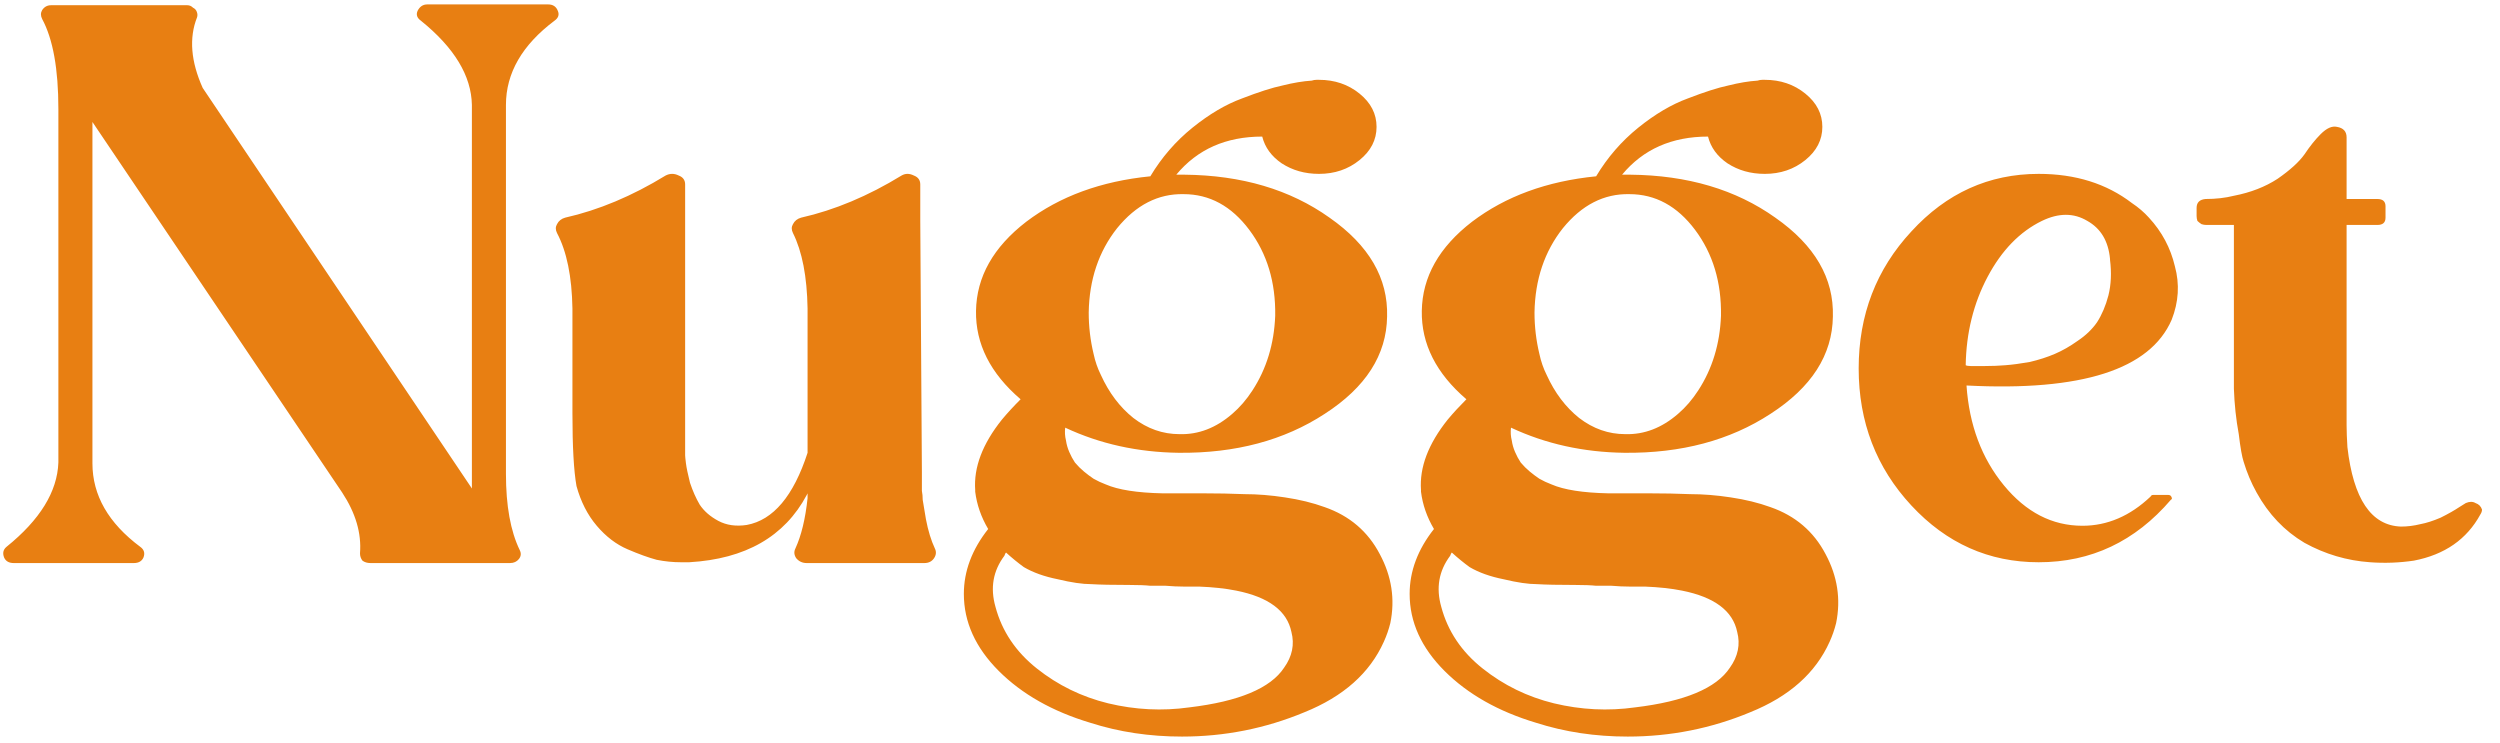 <svg width="111" height="33" viewBox="0 0 111 33" fill="none" xmlns="http://www.w3.org/2000/svg">
<path d="M24.336 0.196C24.552 0.196 24.696 0.292 24.768 0.484C24.84 0.652 24.792 0.796 24.624 0.916C23.184 1.996 22.464 3.244 22.464 4.66V11.464V21.04C22.464 22.456 22.668 23.584 23.076 24.424C23.148 24.568 23.136 24.7 23.04 24.82C22.944 24.94 22.812 25 22.644 25H16.452C16.308 25 16.188 24.964 16.092 24.892C16.02 24.796 15.984 24.688 15.984 24.568C16.056 23.68 15.792 22.78 15.192 21.868L4.104 5.416V20.572C4.104 21.988 4.812 23.224 6.228 24.28C6.396 24.4 6.444 24.556 6.372 24.748C6.3 24.916 6.156 25 5.94 25H0.612C0.396 25 0.252 24.916 0.18 24.748C0.108 24.556 0.144 24.4 0.288 24.28C1.776 23.08 2.544 21.832 2.592 20.536V13.732V4.84C2.592 3.064 2.352 1.732 1.872 0.844C1.8 0.7 1.8 0.568 1.872 0.448C1.968 0.304 2.1 0.232 2.268 0.232H8.316C8.412 0.232 8.496 0.268 8.568 0.34C8.664 0.388 8.724 0.46 8.748 0.556C8.772 0.628 8.772 0.7 8.748 0.772C8.388 1.684 8.472 2.728 9 3.904L20.952 21.688C20.952 21.616 20.952 21.532 20.952 21.436V4.66C20.928 3.364 20.172 2.116 18.684 0.916C18.516 0.796 18.468 0.652 18.54 0.484C18.636 0.292 18.78 0.196 18.972 0.196H24.336ZM41.508 24.352C41.58 24.496 41.568 24.64 41.472 24.784C41.376 24.928 41.232 25 41.04 25H35.82C35.628 25 35.472 24.928 35.352 24.784C35.256 24.64 35.244 24.496 35.316 24.352C35.58 23.776 35.76 23.032 35.856 22.12V21.904L35.82 21.976C34.836 23.824 33.096 24.82 30.6 24.964C30.528 24.964 30.408 24.964 30.24 24.964C29.88 24.964 29.52 24.928 29.16 24.856C28.8 24.76 28.368 24.604 27.864 24.388C27.36 24.172 26.904 23.824 26.496 23.344C26.088 22.864 25.788 22.276 25.596 21.58C25.476 20.908 25.416 19.828 25.416 18.34V14.812V13.84V13.876C25.416 13.852 25.416 13.84 25.416 13.84V13.696C25.392 12.28 25.164 11.164 24.732 10.348C24.66 10.204 24.66 10.072 24.732 9.952C24.804 9.808 24.924 9.712 25.092 9.664C26.58 9.328 28.068 8.704 29.556 7.792C29.748 7.696 29.94 7.696 30.132 7.792C30.324 7.864 30.42 7.996 30.42 8.188V12.4V20.212C30.42 20.26 30.432 20.38 30.456 20.572C30.48 20.764 30.54 21.052 30.636 21.436C30.756 21.796 30.9 22.12 31.068 22.408C31.26 22.696 31.536 22.936 31.896 23.128C32.256 23.32 32.676 23.38 33.156 23.308C34.332 23.092 35.232 22.024 35.856 20.104V13.84V13.876C35.856 13.852 35.856 13.84 35.856 13.84V13.696C35.832 12.28 35.616 11.164 35.208 10.348C35.136 10.204 35.136 10.072 35.208 9.952C35.28 9.808 35.4 9.712 35.568 9.664C37.056 9.328 38.544 8.704 40.032 7.792C40.2 7.696 40.38 7.696 40.572 7.792C40.764 7.864 40.86 7.996 40.86 8.188V9.808L40.932 20.968C40.932 20.968 40.932 20.992 40.932 21.04C40.932 21.064 40.932 21.112 40.932 21.184C40.932 21.256 40.932 21.34 40.932 21.436C40.932 21.532 40.932 21.652 40.932 21.796C40.956 21.916 40.968 22.048 40.968 22.192C40.992 22.312 41.016 22.456 41.04 22.624C41.064 22.768 41.088 22.912 41.112 23.056C41.208 23.56 41.34 23.992 41.508 24.352ZM58.815 22.516C59.919 22.9 60.735 23.596 61.263 24.604C61.791 25.588 61.947 26.608 61.731 27.664C61.659 27.952 61.563 28.228 61.443 28.492C60.819 29.884 59.643 30.928 57.915 31.624C56.187 32.344 54.375 32.704 52.479 32.704C51.039 32.704 49.683 32.5 48.411 32.092C46.731 31.588 45.375 30.82 44.343 29.788C43.311 28.756 42.795 27.616 42.795 26.368C42.795 25.36 43.155 24.4 43.875 23.488C43.563 22.96 43.371 22.408 43.299 21.832C43.299 21.784 43.299 21.76 43.299 21.76C43.227 20.752 43.623 19.708 44.487 18.628C44.727 18.34 45.003 18.04 45.315 17.728C43.971 16.576 43.311 15.268 43.335 13.804C43.359 12.292 44.103 10.972 45.567 9.844C47.055 8.716 48.891 8.044 51.075 7.828C51.579 6.988 52.203 6.268 52.947 5.668C53.691 5.068 54.423 4.636 55.143 4.372C55.887 4.084 56.487 3.892 56.943 3.796C57.423 3.676 57.855 3.604 58.239 3.58C58.311 3.556 58.383 3.544 58.455 3.544H58.491C58.515 3.544 58.539 3.544 58.563 3.544C59.259 3.544 59.859 3.748 60.363 4.156C60.867 4.564 61.119 5.056 61.119 5.632C61.119 6.208 60.867 6.7 60.363 7.108C59.859 7.516 59.259 7.72 58.563 7.72C57.939 7.72 57.387 7.564 56.907 7.252C56.451 6.94 56.163 6.544 56.043 6.064C54.435 6.064 53.163 6.628 52.227 7.756C52.371 7.756 52.491 7.756 52.587 7.756C55.131 7.78 57.279 8.416 59.031 9.664C60.783 10.888 61.635 12.352 61.587 14.056C61.563 15.76 60.639 17.2 58.815 18.376C57.015 19.552 54.855 20.128 52.335 20.104C50.511 20.08 48.831 19.708 47.295 18.988C47.271 19.18 47.283 19.372 47.331 19.564C47.355 19.732 47.403 19.9 47.475 20.068C47.547 20.236 47.631 20.392 47.727 20.536C47.847 20.68 47.979 20.812 48.123 20.932C48.267 21.052 48.411 21.16 48.555 21.256C48.723 21.352 48.903 21.436 49.095 21.508C49.647 21.748 50.487 21.88 51.615 21.904C52.167 21.904 52.767 21.904 53.415 21.904C54.063 21.904 54.675 21.916 55.251 21.94C55.827 21.94 56.427 21.988 57.051 22.084C57.699 22.18 58.287 22.324 58.815 22.516ZM48.339 13.876C48.339 14.5 48.411 15.112 48.555 15.712C48.627 16.048 48.735 16.36 48.879 16.648C49.239 17.44 49.719 18.076 50.319 18.556C50.943 19.036 51.627 19.276 52.371 19.276C53.211 19.3 53.991 19 54.711 18.376C55.047 18.088 55.347 17.74 55.611 17.332C56.235 16.372 56.571 15.268 56.619 14.02C56.643 12.532 56.259 11.26 55.467 10.204C54.675 9.148 53.703 8.62 52.551 8.62C51.423 8.596 50.439 9.1 49.599 10.132C48.783 11.164 48.363 12.412 48.339 13.876ZM57.015 29.644C57.375 29.14 57.483 28.612 57.339 28.06C57.147 27.124 56.331 26.512 54.891 26.224C54.411 26.128 53.859 26.068 53.235 26.044C53.019 26.044 52.791 26.044 52.551 26.044C52.311 26.044 52.047 26.032 51.759 26.008C51.471 26.008 51.243 26.008 51.075 26.008C50.859 25.984 50.547 25.972 50.139 25.972C49.395 25.972 48.831 25.96 48.447 25.936C48.063 25.936 47.571 25.864 46.971 25.72C46.371 25.6 45.867 25.42 45.459 25.18C45.195 24.988 44.931 24.772 44.667 24.532C44.643 24.556 44.619 24.604 44.595 24.676C44.091 25.348 43.959 26.104 44.199 26.944C44.487 28.024 45.099 28.936 46.035 29.68C46.971 30.424 48.027 30.94 49.203 31.228C50.403 31.516 51.603 31.576 52.803 31.408C55.011 31.144 56.415 30.556 57.015 29.644ZM78.608 22.516C79.712 22.9 80.528 23.596 81.056 24.604C81.584 25.588 81.74 26.608 81.524 27.664C81.452 27.952 81.356 28.228 81.236 28.492C80.612 29.884 79.436 30.928 77.708 31.624C75.98 32.344 74.168 32.704 72.272 32.704C70.832 32.704 69.476 32.5 68.204 32.092C66.524 31.588 65.168 30.82 64.136 29.788C63.104 28.756 62.588 27.616 62.588 26.368C62.588 25.36 62.948 24.4 63.668 23.488C63.356 22.96 63.164 22.408 63.092 21.832C63.092 21.784 63.092 21.76 63.092 21.76C63.02 20.752 63.416 19.708 64.28 18.628C64.52 18.34 64.796 18.04 65.108 17.728C63.764 16.576 63.104 15.268 63.128 13.804C63.152 12.292 63.896 10.972 65.36 9.844C66.848 8.716 68.684 8.044 70.868 7.828C71.372 6.988 71.996 6.268 72.74 5.668C73.484 5.068 74.216 4.636 74.936 4.372C75.68 4.084 76.28 3.892 76.736 3.796C77.216 3.676 77.648 3.604 78.032 3.58C78.104 3.556 78.176 3.544 78.248 3.544H78.284C78.308 3.544 78.332 3.544 78.356 3.544C79.052 3.544 79.652 3.748 80.156 4.156C80.66 4.564 80.912 5.056 80.912 5.632C80.912 6.208 80.66 6.7 80.156 7.108C79.652 7.516 79.052 7.72 78.356 7.72C77.732 7.72 77.18 7.564 76.7 7.252C76.244 6.94 75.956 6.544 75.836 6.064C74.228 6.064 72.956 6.628 72.02 7.756C72.164 7.756 72.284 7.756 72.38 7.756C74.924 7.78 77.072 8.416 78.824 9.664C80.576 10.888 81.428 12.352 81.38 14.056C81.356 15.76 80.432 17.2 78.608 18.376C76.808 19.552 74.648 20.128 72.128 20.104C70.304 20.08 68.624 19.708 67.088 18.988C67.064 19.18 67.076 19.372 67.124 19.564C67.148 19.732 67.196 19.9 67.268 20.068C67.34 20.236 67.424 20.392 67.52 20.536C67.64 20.68 67.772 20.812 67.916 20.932C68.06 21.052 68.204 21.16 68.348 21.256C68.516 21.352 68.696 21.436 68.888 21.508C69.44 21.748 70.28 21.88 71.408 21.904C71.96 21.904 72.56 21.904 73.208 21.904C73.856 21.904 74.468 21.916 75.044 21.94C75.62 21.94 76.22 21.988 76.844 22.084C77.492 22.18 78.08 22.324 78.608 22.516ZM68.132 13.876C68.132 14.5 68.204 15.112 68.348 15.712C68.42 16.048 68.528 16.36 68.672 16.648C69.032 17.44 69.512 18.076 70.112 18.556C70.736 19.036 71.42 19.276 72.164 19.276C73.004 19.3 73.784 19 74.504 18.376C74.84 18.088 75.14 17.74 75.404 17.332C76.028 16.372 76.364 15.268 76.412 14.02C76.436 12.532 76.052 11.26 75.26 10.204C74.468 9.148 73.496 8.62 72.344 8.62C71.216 8.596 70.232 9.1 69.392 10.132C68.576 11.164 68.156 12.412 68.132 13.876ZM76.808 29.644C77.168 29.14 77.276 28.612 77.132 28.06C76.94 27.124 76.124 26.512 74.684 26.224C74.204 26.128 73.652 26.068 73.028 26.044C72.812 26.044 72.584 26.044 72.344 26.044C72.104 26.044 71.84 26.032 71.552 26.008C71.264 26.008 71.036 26.008 70.868 26.008C70.652 25.984 70.34 25.972 69.932 25.972C69.188 25.972 68.624 25.96 68.24 25.936C67.856 25.936 67.364 25.864 66.764 25.72C66.164 25.6 65.66 25.42 65.252 25.18C64.988 24.988 64.724 24.772 64.46 24.532C64.436 24.556 64.412 24.604 64.388 24.676C63.884 25.348 63.752 26.104 63.992 26.944C64.28 28.024 64.892 28.936 65.828 29.68C66.764 30.424 67.82 30.94 68.996 31.228C70.196 31.516 71.396 31.576 72.596 31.408C74.804 31.144 76.208 30.556 76.808 29.644ZM96.421 14.2C95.461 16.408 92.425 17.38 87.313 17.116C87.433 18.868 87.985 20.344 88.969 21.544C89.953 22.744 91.117 23.344 92.461 23.344C93.565 23.344 94.573 22.912 95.485 22.048C95.509 22 95.545 21.976 95.593 21.976H96.277C96.349 21.976 96.397 22.012 96.421 22.084C96.445 22.132 96.433 22.168 96.385 22.192C94.801 24.04 92.845 24.964 90.517 24.964C88.309 24.964 86.425 24.124 84.865 22.444C83.305 20.764 82.525 18.736 82.525 16.36C82.525 13.984 83.305 11.956 84.865 10.276C86.425 8.572 88.309 7.72 90.517 7.72C92.149 7.72 93.529 8.152 94.657 9.016C94.945 9.208 95.197 9.424 95.413 9.664C95.989 10.288 96.373 11.008 96.565 11.824C96.781 12.616 96.733 13.408 96.421 14.2ZM87.277 16.216C87.325 16.24 87.397 16.252 87.493 16.252C87.613 16.252 87.829 16.252 88.141 16.252C88.453 16.252 88.753 16.24 89.041 16.216C89.353 16.192 89.713 16.144 90.121 16.072C90.529 15.976 90.901 15.856 91.237 15.712C91.573 15.568 91.909 15.376 92.245 15.136C92.605 14.896 92.893 14.62 93.109 14.308C93.325 13.972 93.493 13.576 93.613 13.12C93.733 12.64 93.757 12.112 93.685 11.536V11.5C93.613 10.708 93.277 10.144 92.677 9.808C92.077 9.448 91.405 9.448 90.661 9.808C89.677 10.288 88.873 11.116 88.249 12.292C87.625 13.468 87.301 14.776 87.277 16.216ZM110.201 22.624C110.201 22.696 110.177 22.768 110.129 22.84C109.529 23.944 108.545 24.628 107.177 24.892C106.529 24.988 105.881 25.012 105.233 24.964C104.201 24.892 103.229 24.604 102.317 24.1C101.429 23.572 100.721 22.828 100.193 21.868C99.953 21.436 99.761 20.98 99.617 20.5C99.545 20.284 99.473 19.876 99.401 19.276C99.281 18.628 99.209 17.956 99.185 17.26V11.788C99.185 11.764 99.185 11.752 99.185 11.752V11.644V9.988H97.961C97.889 9.988 97.817 9.976 97.745 9.952C97.673 9.904 97.613 9.856 97.565 9.808C97.541 9.736 97.529 9.664 97.529 9.592V9.232C97.529 8.992 97.661 8.86 97.925 8.836C98.381 8.836 98.801 8.788 99.185 8.692C99.929 8.548 100.577 8.296 101.129 7.936C101.681 7.552 102.077 7.192 102.317 6.856C102.557 6.496 102.797 6.196 103.037 5.956C103.301 5.692 103.541 5.584 103.757 5.632C104.045 5.68 104.189 5.836 104.189 6.1V8.836H105.557C105.797 8.836 105.917 8.944 105.917 9.16V9.664C105.917 9.88 105.797 9.988 105.557 9.988H104.189V17.944V17.98C104.189 18.052 104.189 18.148 104.189 18.268C104.189 18.364 104.189 18.484 104.189 18.628C104.189 18.748 104.189 18.832 104.189 18.88C104.189 19.144 104.201 19.468 104.225 19.852C104.489 22.156 105.281 23.332 106.601 23.38C106.889 23.38 107.177 23.344 107.465 23.272C107.729 23.224 108.029 23.128 108.365 22.984C108.701 22.816 108.977 22.66 109.193 22.516L109.481 22.336C109.649 22.264 109.793 22.264 109.913 22.336C110.057 22.384 110.153 22.48 110.201 22.624Z" fill="#E87F12"/>
</svg>
